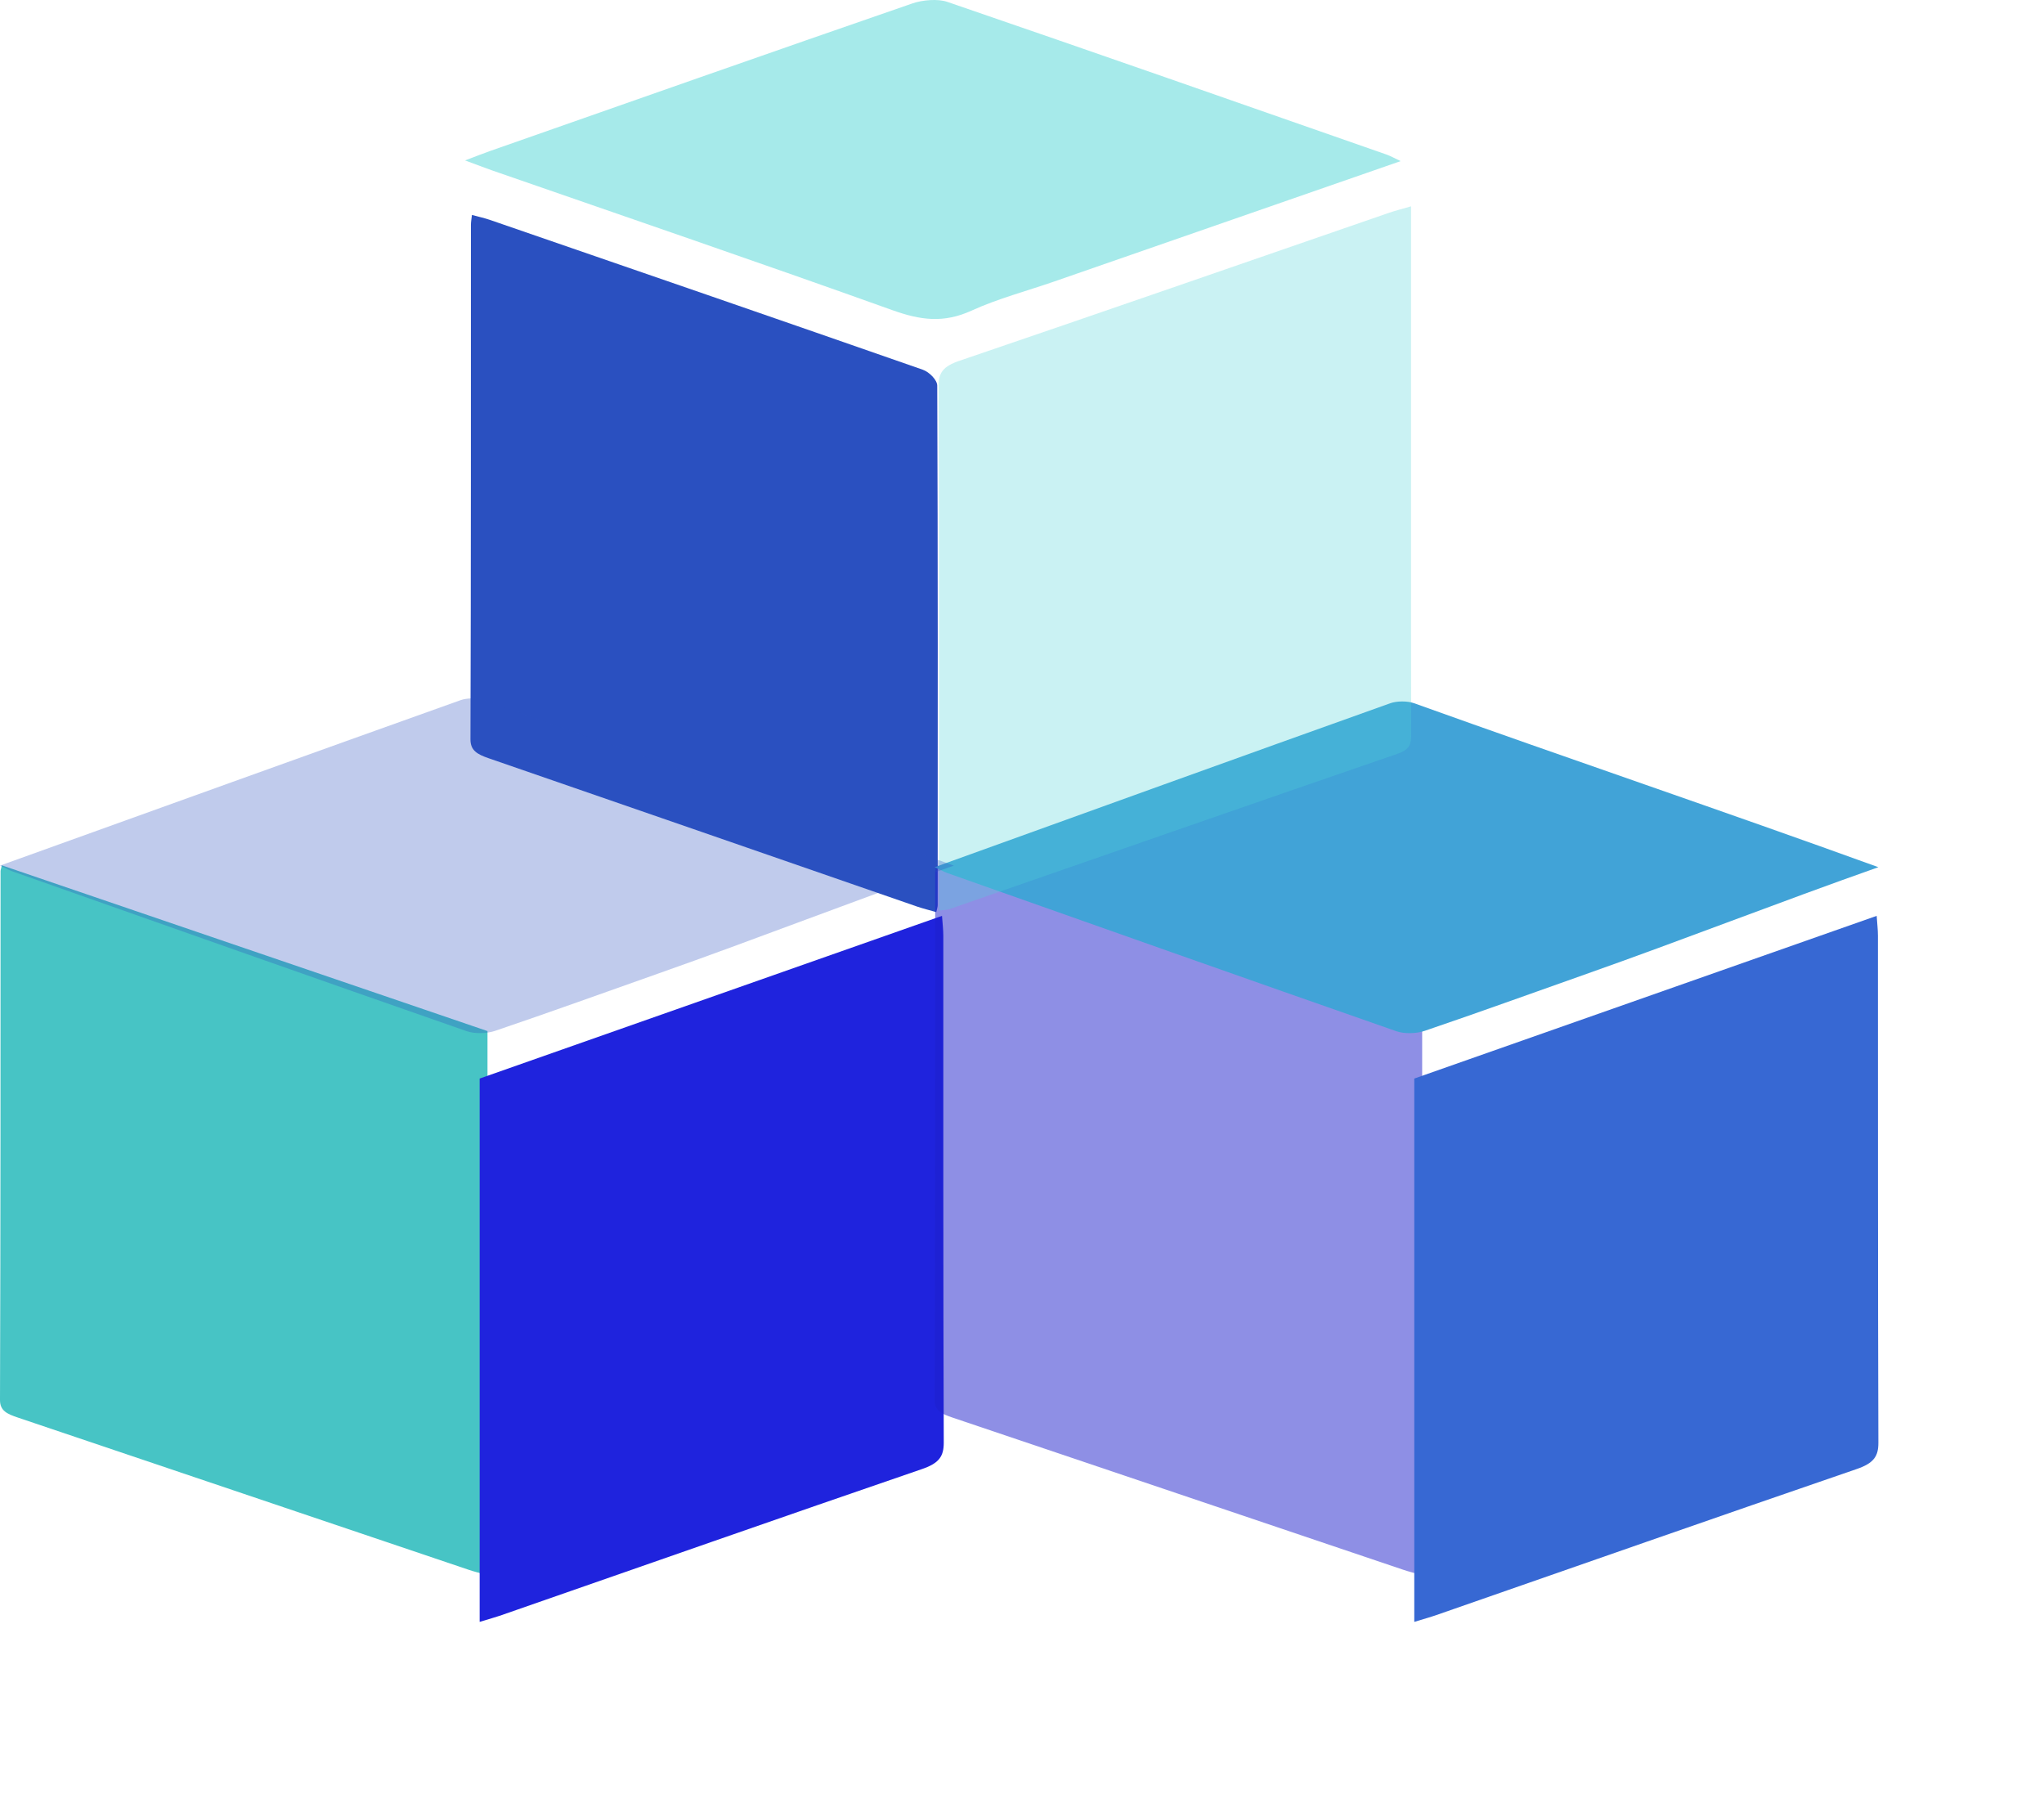 <svg width="36" height="32" viewBox="0 0 36 32" fill="none" xmlns="http://www.w3.org/2000/svg">
<g style="mix-blend-mode:multiply" filter="url(#filter0_d_244_6149)">
<path d="M8.311 2.93C8.429 2.962 8.531 2.984 8.625 3.016C11.168 3.893 13.713 4.769 16.251 5.655C16.371 5.697 16.506 5.839 16.507 5.934C16.519 8.985 16.517 12.036 16.515 15.086C16.515 15.116 16.503 15.146 16.49 15.207C16.372 15.173 16.261 15.146 16.157 15.111C13.639 14.239 11.123 13.366 8.605 12.497C8.405 12.428 8.285 12.36 8.286 12.165C8.296 9.145 8.293 6.125 8.294 3.104C8.294 3.054 8.304 3.004 8.312 2.93H8.311Z" fill="#2A50C0"/>
</g>
<g style="mix-blend-mode:multiply">
<path d="M0.032 15.238C2.902 16.218 5.732 17.184 8.586 18.157V27.739C8.458 27.702 8.354 27.677 8.254 27.643C5.607 26.75 2.962 25.855 0.315 24.963C0.124 24.899 0 24.843 0 24.655C0.011 21.55 0.009 18.445 0.01 15.34C0.01 15.32 0.019 15.299 0.032 15.238Z" fill="#47C4C5"/>
</g>
<g style="mix-blend-mode:multiply" filter="url(#filter1_d_244_6149)">
<path d="M8.448 27.706V18.138C11.141 17.19 13.842 16.24 16.591 15.273C16.601 15.41 16.614 15.517 16.614 15.624C16.615 18.599 16.611 21.574 16.622 24.55C16.622 24.789 16.542 24.911 16.241 25.014C13.768 25.862 11.306 26.727 8.839 27.585C8.73 27.623 8.617 27.654 8.448 27.706Z" fill="#1F23DD"/>
</g>
<g style="mix-blend-mode:multiply" opacity="0.5">
<path d="M8.191 2.825C8.37 2.758 8.498 2.706 8.629 2.66C11.108 1.79 13.584 0.919 16.07 0.06C16.246 -0.001 16.517 -0.025 16.685 0.033C19.268 0.919 21.842 1.82 24.416 2.72C24.494 2.747 24.563 2.788 24.669 2.837C22.613 3.552 20.593 4.253 18.574 4.955C18.086 5.124 17.571 5.26 17.114 5.469C16.618 5.695 16.214 5.64 15.712 5.46C13.379 4.624 11.026 3.82 8.679 3.005C8.534 2.954 8.391 2.899 8.191 2.825H8.191Z" fill="#4DD5D6"/>
</g>
<g style="mix-blend-mode:multiply" opacity="0.5">
<path d="M16.493 15.238C19.363 16.218 22.193 17.184 25.048 18.157V27.739C24.919 27.702 24.815 27.677 24.715 27.643C22.068 26.75 19.423 25.855 16.776 24.963C16.585 24.898 16.46 24.842 16.461 24.655C16.472 21.55 16.47 18.445 16.471 15.34C16.471 15.32 16.48 15.299 16.493 15.238V15.238Z" fill="#1D20CC"/>
</g>
<g style="mix-blend-mode:multiply" filter="url(#filter2_d_244_6149)">
<path d="M24.909 27.706V18.138C27.602 17.19 30.304 16.24 33.053 15.273C33.062 15.41 33.075 15.517 33.075 15.624C33.077 18.599 33.073 21.574 33.083 24.55C33.084 24.789 33.003 24.911 32.702 25.014C30.23 25.862 27.767 26.727 25.3 27.585C25.191 27.623 25.078 27.654 24.909 27.706V27.706Z" fill="#3768D3"/>
</g>
<g style="mix-blend-mode:multiply">
<path d="M16.461 15.271C19.176 14.292 21.828 13.333 24.486 12.384C24.604 12.342 24.79 12.342 24.907 12.384C27.617 13.357 30.323 14.271 33.083 15.271C31.333 15.888 29.638 16.552 27.943 17.15C26.991 17.486 26.044 17.83 25.086 18.155C24.945 18.203 24.73 18.208 24.592 18.159C21.952 17.237 19.318 16.304 16.683 15.373C16.63 15.354 16.581 15.326 16.461 15.27V15.271Z" fill="#41A3D7"/>
</g>
<g style="mix-blend-mode:multiply" opacity="0.3" filter="url(#filter3_d_244_6149)">
<path d="M24.852 2.778C24.852 4.714 24.852 6.6 24.852 8.486C24.852 9.683 24.851 10.878 24.854 12.074C24.854 12.223 24.849 12.337 24.618 12.417C21.981 13.323 19.351 14.242 16.718 15.155C16.684 15.167 16.642 15.166 16.538 15.18C16.538 15.058 16.538 14.951 16.538 14.844C16.538 11.875 16.541 8.906 16.531 5.937C16.531 5.713 16.608 5.597 16.893 5.5C19.422 4.639 21.942 3.763 24.465 2.892C24.574 2.855 24.688 2.826 24.853 2.778H24.852Z" fill="#4DD5D6"/>
</g>
<g style="mix-blend-mode:multiply" opacity="0.3">
<path d="M0 15.243C2.744 14.256 5.425 13.289 8.111 12.33C8.23 12.288 8.418 12.288 8.537 12.33C11.276 13.312 14.01 14.235 16.8 15.243C15.031 15.866 13.318 16.536 11.604 17.14C10.643 17.479 9.685 17.826 8.717 18.154C8.575 18.202 8.358 18.207 8.218 18.158C5.55 17.228 2.887 16.286 0.224 15.346C0.17 15.328 0.122 15.3 0 15.243L0 15.243Z" fill="#2A50C0"/>
</g>
<defs>
<filter id="filter0_d_244_6149" x="5.454" y="0.954" width="13.893" height="17.939" filterUnits="userSpaceOnUse" color-interpolation-filters="sRGB">
<feFlood flood-opacity="0" result="BackgroundImageFix"/>
<feColorMatrix in="SourceAlpha" type="matrix" values="0 0 0 0 0 0 0 0 0 0 0 0 0 0 0 0 0 0 127 0" result="hardAlpha"/>
<feOffset dy="0.855"/>
<feGaussianBlur stdDeviation="1.416"/>
<feComposite in2="hardAlpha" operator="out"/>
<feColorMatrix type="matrix" values="0 0 0 0 0.37 0 0 0 0 0.312 0 0 0 0 0.721 0 0 0 0.6 0"/>
<feBlend mode="normal" in2="BackgroundImageFix" result="effect1_dropShadow_244_6149"/>
<feBlend mode="normal" in="SourceGraphic" in2="effect1_dropShadow_244_6149" result="shape"/>
</filter>
<filter id="filter1_d_244_6149" x="5.617" y="13.297" width="13.837" height="18.095" filterUnits="userSpaceOnUse" color-interpolation-filters="sRGB">
<feFlood flood-opacity="0" result="BackgroundImageFix"/>
<feColorMatrix in="SourceAlpha" type="matrix" values="0 0 0 0 0 0 0 0 0 0 0 0 0 0 0 0 0 0 127 0" result="hardAlpha"/>
<feOffset dy="0.855"/>
<feGaussianBlur stdDeviation="1.416"/>
<feComposite in2="hardAlpha" operator="out"/>
<feColorMatrix type="matrix" values="0 0 0 0 0.37 0 0 0 0 0.312 0 0 0 0 0.721 0 0 0 0.6 0"/>
<feBlend mode="normal" in2="BackgroundImageFix" result="effect1_dropShadow_244_6149"/>
<feBlend mode="normal" in="SourceGraphic" in2="effect1_dropShadow_244_6149" result="shape"/>
</filter>
<filter id="filter2_d_244_6149" x="22.078" y="13.297" width="13.837" height="18.095" filterUnits="userSpaceOnUse" color-interpolation-filters="sRGB">
<feFlood flood-opacity="0" result="BackgroundImageFix"/>
<feColorMatrix in="SourceAlpha" type="matrix" values="0 0 0 0 0 0 0 0 0 0 0 0 0 0 0 0 0 0 127 0" result="hardAlpha"/>
<feOffset dy="0.855"/>
<feGaussianBlur stdDeviation="1.416"/>
<feComposite in2="hardAlpha" operator="out"/>
<feColorMatrix type="matrix" values="0 0 0 0 0.37 0 0 0 0 0.312 0 0 0 0 0.721 0 0 0 0.6 0"/>
<feBlend mode="normal" in2="BackgroundImageFix" result="effect1_dropShadow_244_6149"/>
<feBlend mode="normal" in="SourceGraphic" in2="effect1_dropShadow_244_6149" result="shape"/>
</filter>
<filter id="filter3_d_244_6149" x="14.821" y="1.923" width="11.742" height="15.821" filterUnits="userSpaceOnUse" color-interpolation-filters="sRGB">
<feFlood flood-opacity="0" result="BackgroundImageFix"/>
<feColorMatrix in="SourceAlpha" type="matrix" values="0 0 0 0 0 0 0 0 0 0 0 0 0 0 0 0 0 0 127 0" result="hardAlpha"/>
<feOffset dy="0.855"/>
<feGaussianBlur stdDeviation="0.855"/>
<feComposite in2="hardAlpha" operator="out"/>
<feColorMatrix type="matrix" values="0 0 0 0 0.37 0 0 0 0 0.312 0 0 0 0 0.721 0 0 0 0.5 0"/>
<feBlend mode="normal" in2="BackgroundImageFix" result="effect1_dropShadow_244_6149"/>
<feBlend mode="normal" in="SourceGraphic" in2="effect1_dropShadow_244_6149" result="shape"/>
</filter>
</defs>
</svg>
